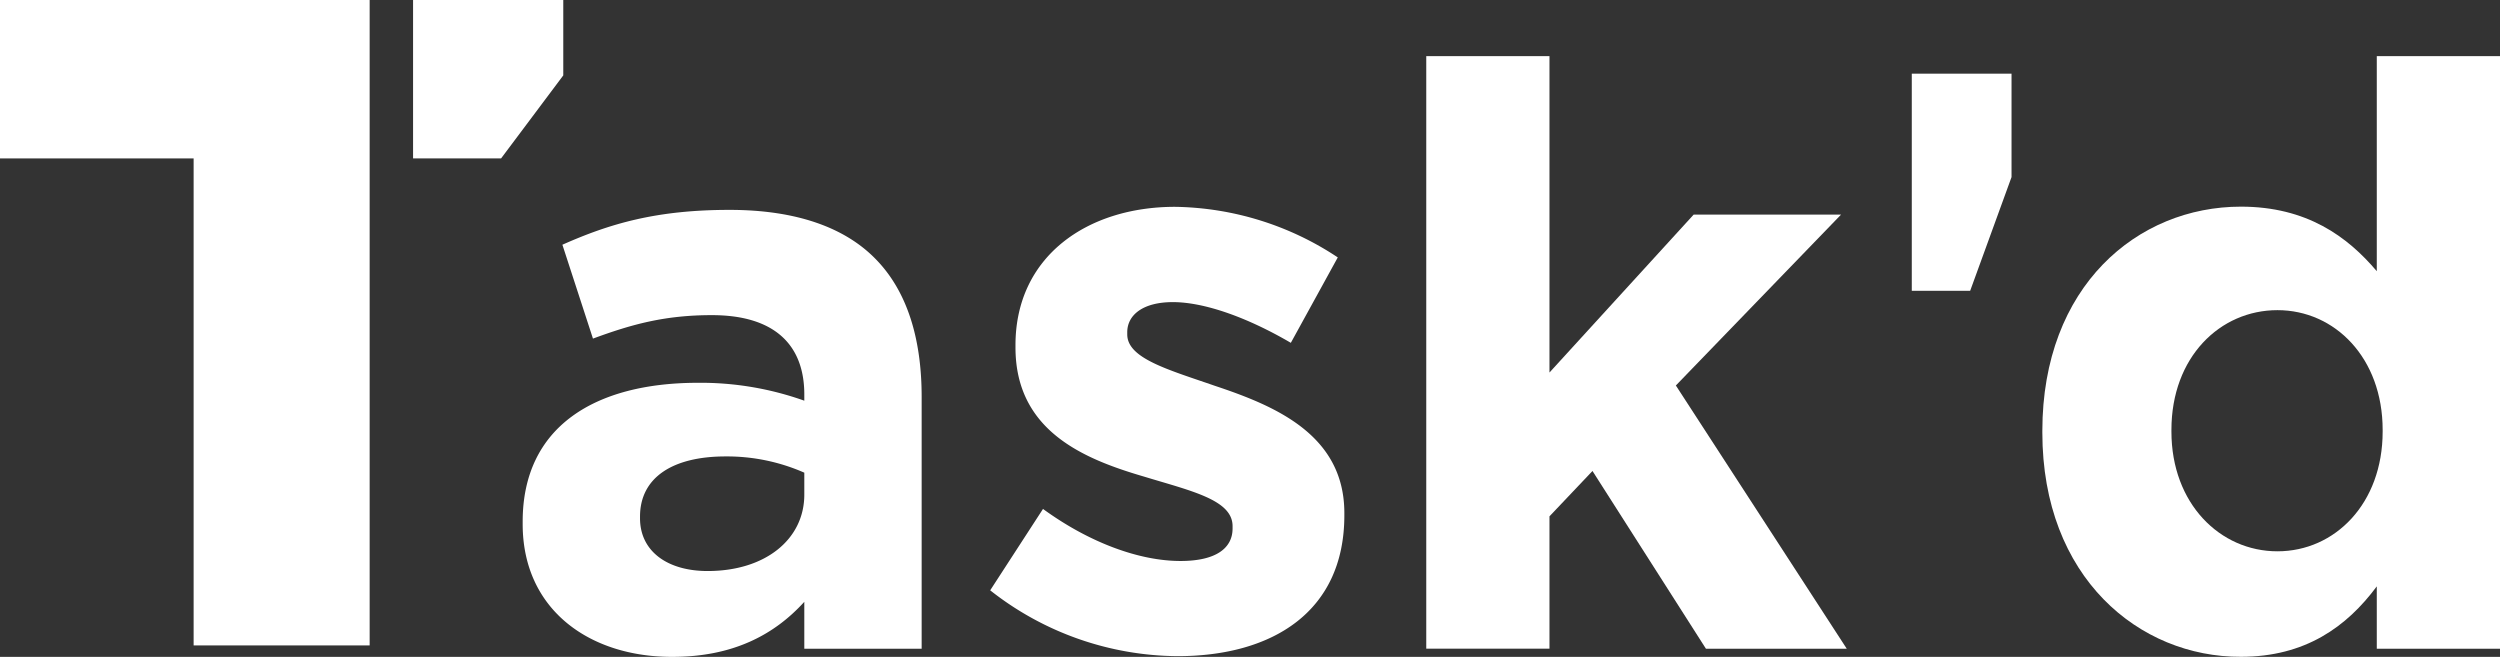 <svg xmlns="http://www.w3.org/2000/svg" viewBox="0 0 426.08 111.95"><rect x="0" y="0" width="426.08" height="111.95" fill="#333333" stroke="none"/><defs><style>.cls-1{fill:#FFFF;}.cls-2{fill:#FFFF;}</style></defs><g id="Layer_2" data-name="Layer 2"><g id="Layer_1-2" data-name="Layer 1"><path class="cls-1" d="M96,12.85,85.4,27h-15V0H96Z"/><polygon class="cls-1" points="63 0 0 0 0 27 33 27 33 110 63 110 63 51 63 27 63 0"/><path class="cls-1" d="M89.08,89.32V88.9c0-16.19,12.32-23.66,29.88-23.66a52.6,52.6,0,0,1,18.12,3.05V67.24c0-8.7-5.34-13.53-15.75-13.53-7.94,0-13.56,1.52-20.27,4l-5.21-16c8.08-3.59,16-5.94,28.49-5.94,11.37,0,19.59,3,24.8,8.28,5.48,5.52,7.94,13.67,7.94,23.6v42.92h-20v-8c-5.13,5.65-12.2,9.38-22.47,9.38C100.6,112,89.08,104,89.08,89.32Zm48-5V80.56a32.68,32.68,0,0,0-13.44-2.77c-9,0-14.56,3.6-14.56,10.25v.28c0,5.68,4.72,9,11.51,9C130.43,97.33,137.08,91.92,137.08,84.3Z"/><path class="cls-1" d="M168.76,100.61l9-13.87c8,5.82,16.5,8.87,23.44,8.87,6.1,0,8.87-2.22,8.87-5.54v-.4c0-4.5-7.1-6-15.15-8.46-10.24-3-21.85-7.79-21.85-22v-.39c0-15.11,12.21-23.57,27.19-23.57A51.41,51.41,0,0,1,228,43.87l-8,14.56c-7.35-4.3-14.7-6.94-20.11-6.94-5.13,0-7.77,2.22-7.77,5.13V57c0,4.09,7,6,14.89,8.74,10.24,3.41,22.11,8.32,22.11,21.7v.39c0,16.5-12.34,24-28.43,24A52.08,52.08,0,0,1,168.76,100.61Z"/><path class="cls-1" d="M243.08,9.57h21V63.49l24.58-26.92h25.12L285.62,65.7l29.13,44.87h-24l-19.34-30.3L264.08,88v22.55h-21Z"/><path class="cls-1" d="M348.08,73.72v-.27c0-24.7,16.23-38.23,33.84-38.23,11.24,0,18.17,5.11,23.16,11V9.57h21v101h-21V99.94c-5.13,6.9-12.2,12-23.16,12C364.59,112,348.08,98.43,348.08,73.72Zm58-.17v-.27c0-12.28-8.14-20.42-17.93-20.42s-18.07,8-18.07,20.42v.27c0,12.28,8.28,20.41,18.07,20.41S406.08,85.83,406.08,73.55Z"/><path class="cls-2" d="M342.83,30.18l-7.05,19.38h-9.95v-37h17Z"/></g></g></svg>